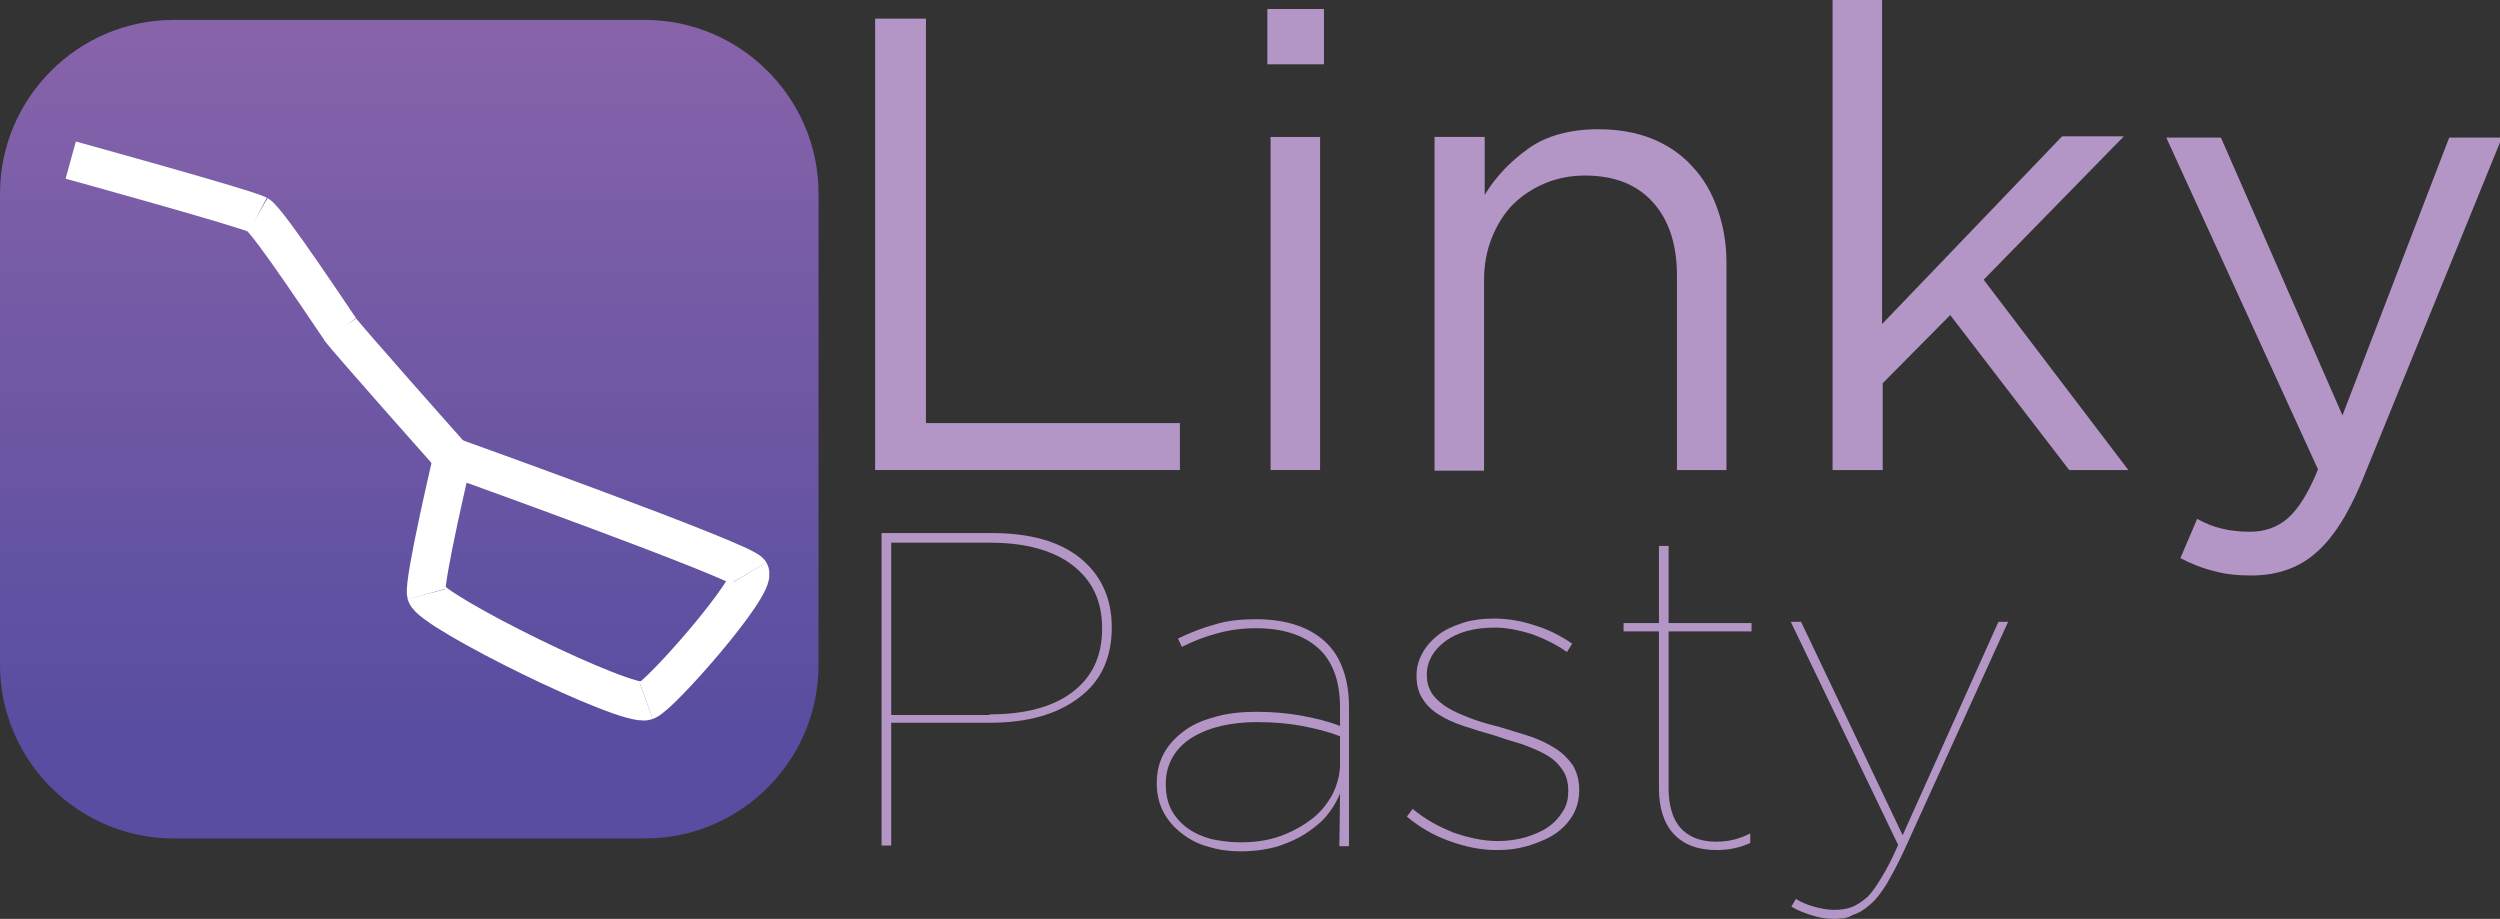 <?xml version="1.0" encoding="utf-8"?>
<!-- Generator: Adobe Illustrator 18.0.0, SVG Export Plug-In . SVG Version: 6.00 Build 0)  -->
<!DOCTYPE svg PUBLIC "-//W3C//DTD SVG 1.1//EN" "http://www.w3.org/Graphics/SVG/1.1/DTD/svg11.dtd">
<svg version="1.1" xmlns="http://www.w3.org/2000/svg" xmlns:xlink="http://www.w3.org/1999/xlink" x="0px" y="0px"
	 viewBox="0 0 388.8 142.9" enable-background="new 0 0 388.8 142.9" xml:space="preserve">
<rect x="0" y="0" width="388.8" height="142.9" fill="#333333" stroke="none"/>
<g id="Calque_1">
	<g>
	</g>
</g>
<g id="Calque_3">
</g>
<g id="Calque_2">
	<linearGradient id="SVGID_1_" gradientUnits="userSpaceOnUse" x1="63.645" y1="129.28" x2="63.645" y2="4.683">
		<stop  offset="0.123" style="stop-color:#584DA0"/>
		<stop  offset="1" style="stop-color:#8763AA"/>
	</linearGradient>
	<path fill="url(#SVGID_1_)" d="M100.3,130.4H27c-14.8,0-27-12.1-27-27V30.1c0-14.8,12.1-27,27-27h73.3c14.8,0,27,12.1,27,27v73.3
		C127.3,118.3,115.2,130.4,100.3,130.4z"/>
	<g>
		<path fill="#FFFFFF" stroke="#FFFFFF" stroke-width="6" stroke-miterlimit="10" d="M52.9,51.2c0.8,1.2,17.5,20,17.5,20"/>
		<g>
			<path fill="none" stroke="#FFFFFF" stroke-width="6" stroke-miterlimit="10" d="M40.1,33.4c1.7,1,12.2,17,12.9,17.9"/>
			<path fill="#FFFFFF" stroke="#FFFFFF" stroke-width="6" stroke-miterlimit="10" d="M70.4,71.1c0,0-4.6,19.5-4.1,21.3"/>
			<path fill="none" stroke="#FFFFFF" stroke-width="6" stroke-miterlimit="10" d="M66.3,92.4c0.7,2.7,31.2,17.7,34.2,16.6"/>
			<path fill="none" stroke="#FFFFFF" stroke-width="6" stroke-miterlimit="10" d="M100.5,109c2.2-0.8,17.3-18,16.1-20"/>
			<path fill="none" stroke="#FFFFFF" stroke-width="6" stroke-miterlimit="10" d="M116.6,89c-1-1.7-46.2-17.9-46.2-17.9"/>
			<path fill="none" stroke="#FFFFFF" stroke-width="6" stroke-miterlimit="10" d="M11,24.9c0,0,27.2,7.5,29.1,8.5"/>
		</g>
	</g>
	<g>
		<path fill="#B496C6" d="M136.1,2.9h7.9v62.9h39.5v7.3h-47.4V2.9z"/>
		<path fill="#B496C6" d="M197.1,1.4h8.8V10h-8.8V1.4z M197.6,21.3h7.7v51.8h-7.7V21.3z"/>
		<path fill="#B496C6" d="M223.2,21.3h7.7v9c1.7-2.8,4-5.2,6.8-7.2c2.8-2,6.5-3,10.9-3c3.1,0,5.9,0.5,8.4,1.5c2.4,1,4.5,2.4,6.2,4.3
			c1.7,1.8,3,4,3.9,6.6c0.9,2.5,1.4,5.3,1.4,8.4v32.2h-7.7V42.9c0-4.8-1.2-8.6-3.7-11.4c-2.5-2.8-6-4.2-10.6-4.2
			c-2.2,0-4.3,0.4-6.2,1.2c-1.9,0.8-3.6,1.9-5,3.3c-1.4,1.4-2.5,3.2-3.3,5.2c-0.8,2-1.2,4.2-1.2,6.6v29.6h-7.7V21.3z"/>
		<path fill="#B496C6" d="M285-0.1h7.7v50.5l28-29.2h9.6l-21.8,22.3L331,73.1h-9.2L303.3,49l-10.5,10.6v13.5H285V-0.1z"/>
		<path fill="#B496C6" d="M350.1,89.5c-2.1,0-4.1-0.2-5.8-0.7c-1.7-0.4-3.5-1.1-5.2-2l2.6-6.1c1.3,0.7,2.5,1.2,3.8,1.5
			c1.2,0.3,2.7,0.5,4.4,0.5c2.3,0,4.3-0.7,5.9-2.1s3.2-3.9,4.7-7.6l-23.6-51.6h8.5l18.9,43.2l16.6-43.2h8.2l-21.8,53.5
			c-2.2,5.3-4.7,9.1-7.4,11.3C357.3,88.4,354,89.5,350.1,89.5z"/>
	</g>
	<g>
		<path fill="#B496C6" d="M137.1,82.9h17.1c6,0,10.6,1.3,13.8,3.9c3.2,2.6,4.9,6.2,4.9,10.7v0.1c0,4.7-1.7,8.4-5.1,10.9
			c-3.4,2.6-8,3.9-13.9,3.9h-15.3v19.1h-1.5V82.9z M153.9,111.1c5.4,0,9.7-1.1,12.8-3.4c3.1-2.3,4.7-5.6,4.7-9.9v-0.1
			c0-4.2-1.5-7.4-4.6-9.8c-3-2.3-7.3-3.5-12.8-3.5h-15.4v26.8H153.9z"/>
		<path fill="#B496C6" d="M192.9,132.4c-1.7,0-3.3-0.2-4.9-0.7c-1.6-0.4-2.9-1.1-4.1-2c-1.2-0.9-2.2-2-2.9-3.3
			c-0.7-1.3-1.1-2.8-1.1-4.5v-0.1c0-1.8,0.4-3.4,1.2-4.8c0.8-1.4,1.9-2.5,3.3-3.5s3-1.6,4.9-2.1s3.9-0.7,6.1-0.7
			c2.4,0,4.8,0.2,7,0.6c2.2,0.4,4.2,0.9,6,1.6V110c0-4.2-1.2-7.3-3.5-9.3c-2.3-2-5.5-3-9.6-3c-2.2,0-4.2,0.3-6,0.8
			c-1.9,0.5-3.7,1.2-5.5,2.1l-0.6-1.3c1.9-0.9,3.9-1.7,5.8-2.2c1.9-0.6,4.1-0.8,6.3-0.8c4.9,0,8.6,1.3,11.1,3.8
			c1.1,1.1,1.9,2.4,2.5,4.1c0.6,1.7,0.9,3.6,0.9,5.8v21.6h-1.5l0.1-8.2c-0.4,1-1,2.1-1.8,3.1c-0.8,1.1-1.9,2-3.2,2.9
			c-1.3,0.9-2.8,1.6-4.6,2.2C197.1,132.1,195.1,132.4,192.9,132.4z M192.9,131c2.3,0,4.4-0.3,6.3-1c1.9-0.7,3.5-1.6,4.9-2.7
			c1.4-1.1,2.4-2.4,3.2-3.9c0.7-1.5,1.1-3,1.1-4.5v-4.4c-1.8-0.7-3.8-1.2-5.9-1.6c-2.1-0.4-4.4-0.6-7.1-0.6c-1.9,0-3.8,0.2-5.5,0.6
			c-1.7,0.4-3.2,1-4.5,1.8c-1.3,0.8-2.3,1.8-3,3c-0.7,1.2-1.1,2.6-1.1,4.2v0.1c0,1.5,0.3,2.9,0.9,4c0.6,1.1,1.5,2.1,2.5,2.8
			c1.1,0.8,2.3,1.3,3.7,1.7C189.9,130.8,191.4,131,192.9,131z"/>
		<path fill="#B496C6" d="M232.8,132.2c-2.5,0-4.9-0.5-7.4-1.4c-2.5-0.9-4.7-2.2-6.6-3.8l0.9-1.2c1.9,1.6,4.1,2.8,6.4,3.7
			c2.3,0.8,4.6,1.3,6.8,1.3c1.6,0,3-0.2,4.4-0.6c1.3-0.4,2.5-0.9,3.5-1.6c1-0.7,1.7-1.5,2.3-2.5c0.6-0.9,0.8-2,0.8-3.1V123
			c0-1.3-0.3-2.5-1-3.4c-0.6-0.9-1.5-1.7-2.6-2.3c-1.1-0.6-2.3-1.1-3.7-1.6c-1.4-0.4-2.7-0.8-4.1-1.3c-1.8-0.5-3.4-1-4.9-1.5
			c-1.5-0.5-2.8-1.1-3.9-1.8s-1.9-1.5-2.5-2.5c-0.6-0.9-0.9-2.1-0.9-3.5V105c0-1.2,0.3-2.3,0.9-3.4c0.6-1.1,1.4-2,2.4-2.8
			c1-0.8,2.3-1.4,3.8-1.9c1.5-0.5,3.2-0.7,5-0.7c1.9,0,4,0.3,6.1,1c2.1,0.6,4.1,1.6,6,2.9l-0.8,1.3c-1.7-1.2-3.6-2.1-5.5-2.8
			c-2-0.6-3.9-1-5.7-1c-3.2,0-5.8,0.7-7.7,2.1c-1.9,1.4-2.9,3.2-2.9,5.2v0.1c0,1.2,0.3,2.1,0.9,3c0.6,0.8,1.4,1.5,2.4,2.1
			c1,0.6,2.2,1.1,3.5,1.6c1.3,0.5,2.7,0.9,4.3,1.3c1.7,0.5,3.3,1,4.9,1.5c1.5,0.5,2.9,1.2,4,1.9c1.1,0.7,2,1.6,2.7,2.6
			c0.6,1,1,2.3,1,3.8v0.1c0,1.3-0.3,2.6-0.9,3.7c-0.6,1.1-1.5,2.1-2.6,2.9c-1.1,0.8-2.5,1.4-4,1.9
			C236.2,132,234.6,132.2,232.8,132.2z"/>
		<path fill="#B496C6" d="M267,132.2c-2.9,0-5.1-0.8-6.7-2.5c-1.5-1.6-2.3-4-2.3-7.1V98.2h-5.5v-1.3h5.5v-12h1.5v12h12.9v1.3h-12.9
			v24.4c0,2.6,0.6,4.7,1.8,6.1c1.2,1.4,3.1,2.2,5.6,2.2c1.9,0,3.6-0.4,5.3-1.3v1.5C270.7,131.8,268.9,132.2,267,132.2z"/>
		<path fill="#B496C6" d="M285.2,142.9c-1.2,0-2.4-0.2-3.6-0.6c-1.2-0.4-2.2-0.8-3-1.3l0.7-1.2c0.8,0.5,1.7,0.9,2.8,1.2
			c1.1,0.3,2.1,0.5,3.1,0.5c1,0,1.9-0.1,2.7-0.4c0.8-0.3,1.6-0.8,2.4-1.5c0.8-0.7,1.5-1.8,2.3-3.1c0.8-1.3,1.7-3,2.6-5.1l-16.7-34.7
			h1.6l15.8,33.2l14.9-33.2h1.5l-16.1,35.4c-1,2.2-2,4-2.8,5.4c-0.9,1.4-1.7,2.5-2.6,3.2c-0.9,0.8-1.7,1.3-2.7,1.6
			C287.4,142.8,286.3,142.9,285.2,142.9z"/>
	</g>
	<g>
	</g>
	<g>
	</g>
	<g>
	</g>
	<g>
	</g>
	<g>
	</g>
	<g>
	</g>
</g>
</svg>
